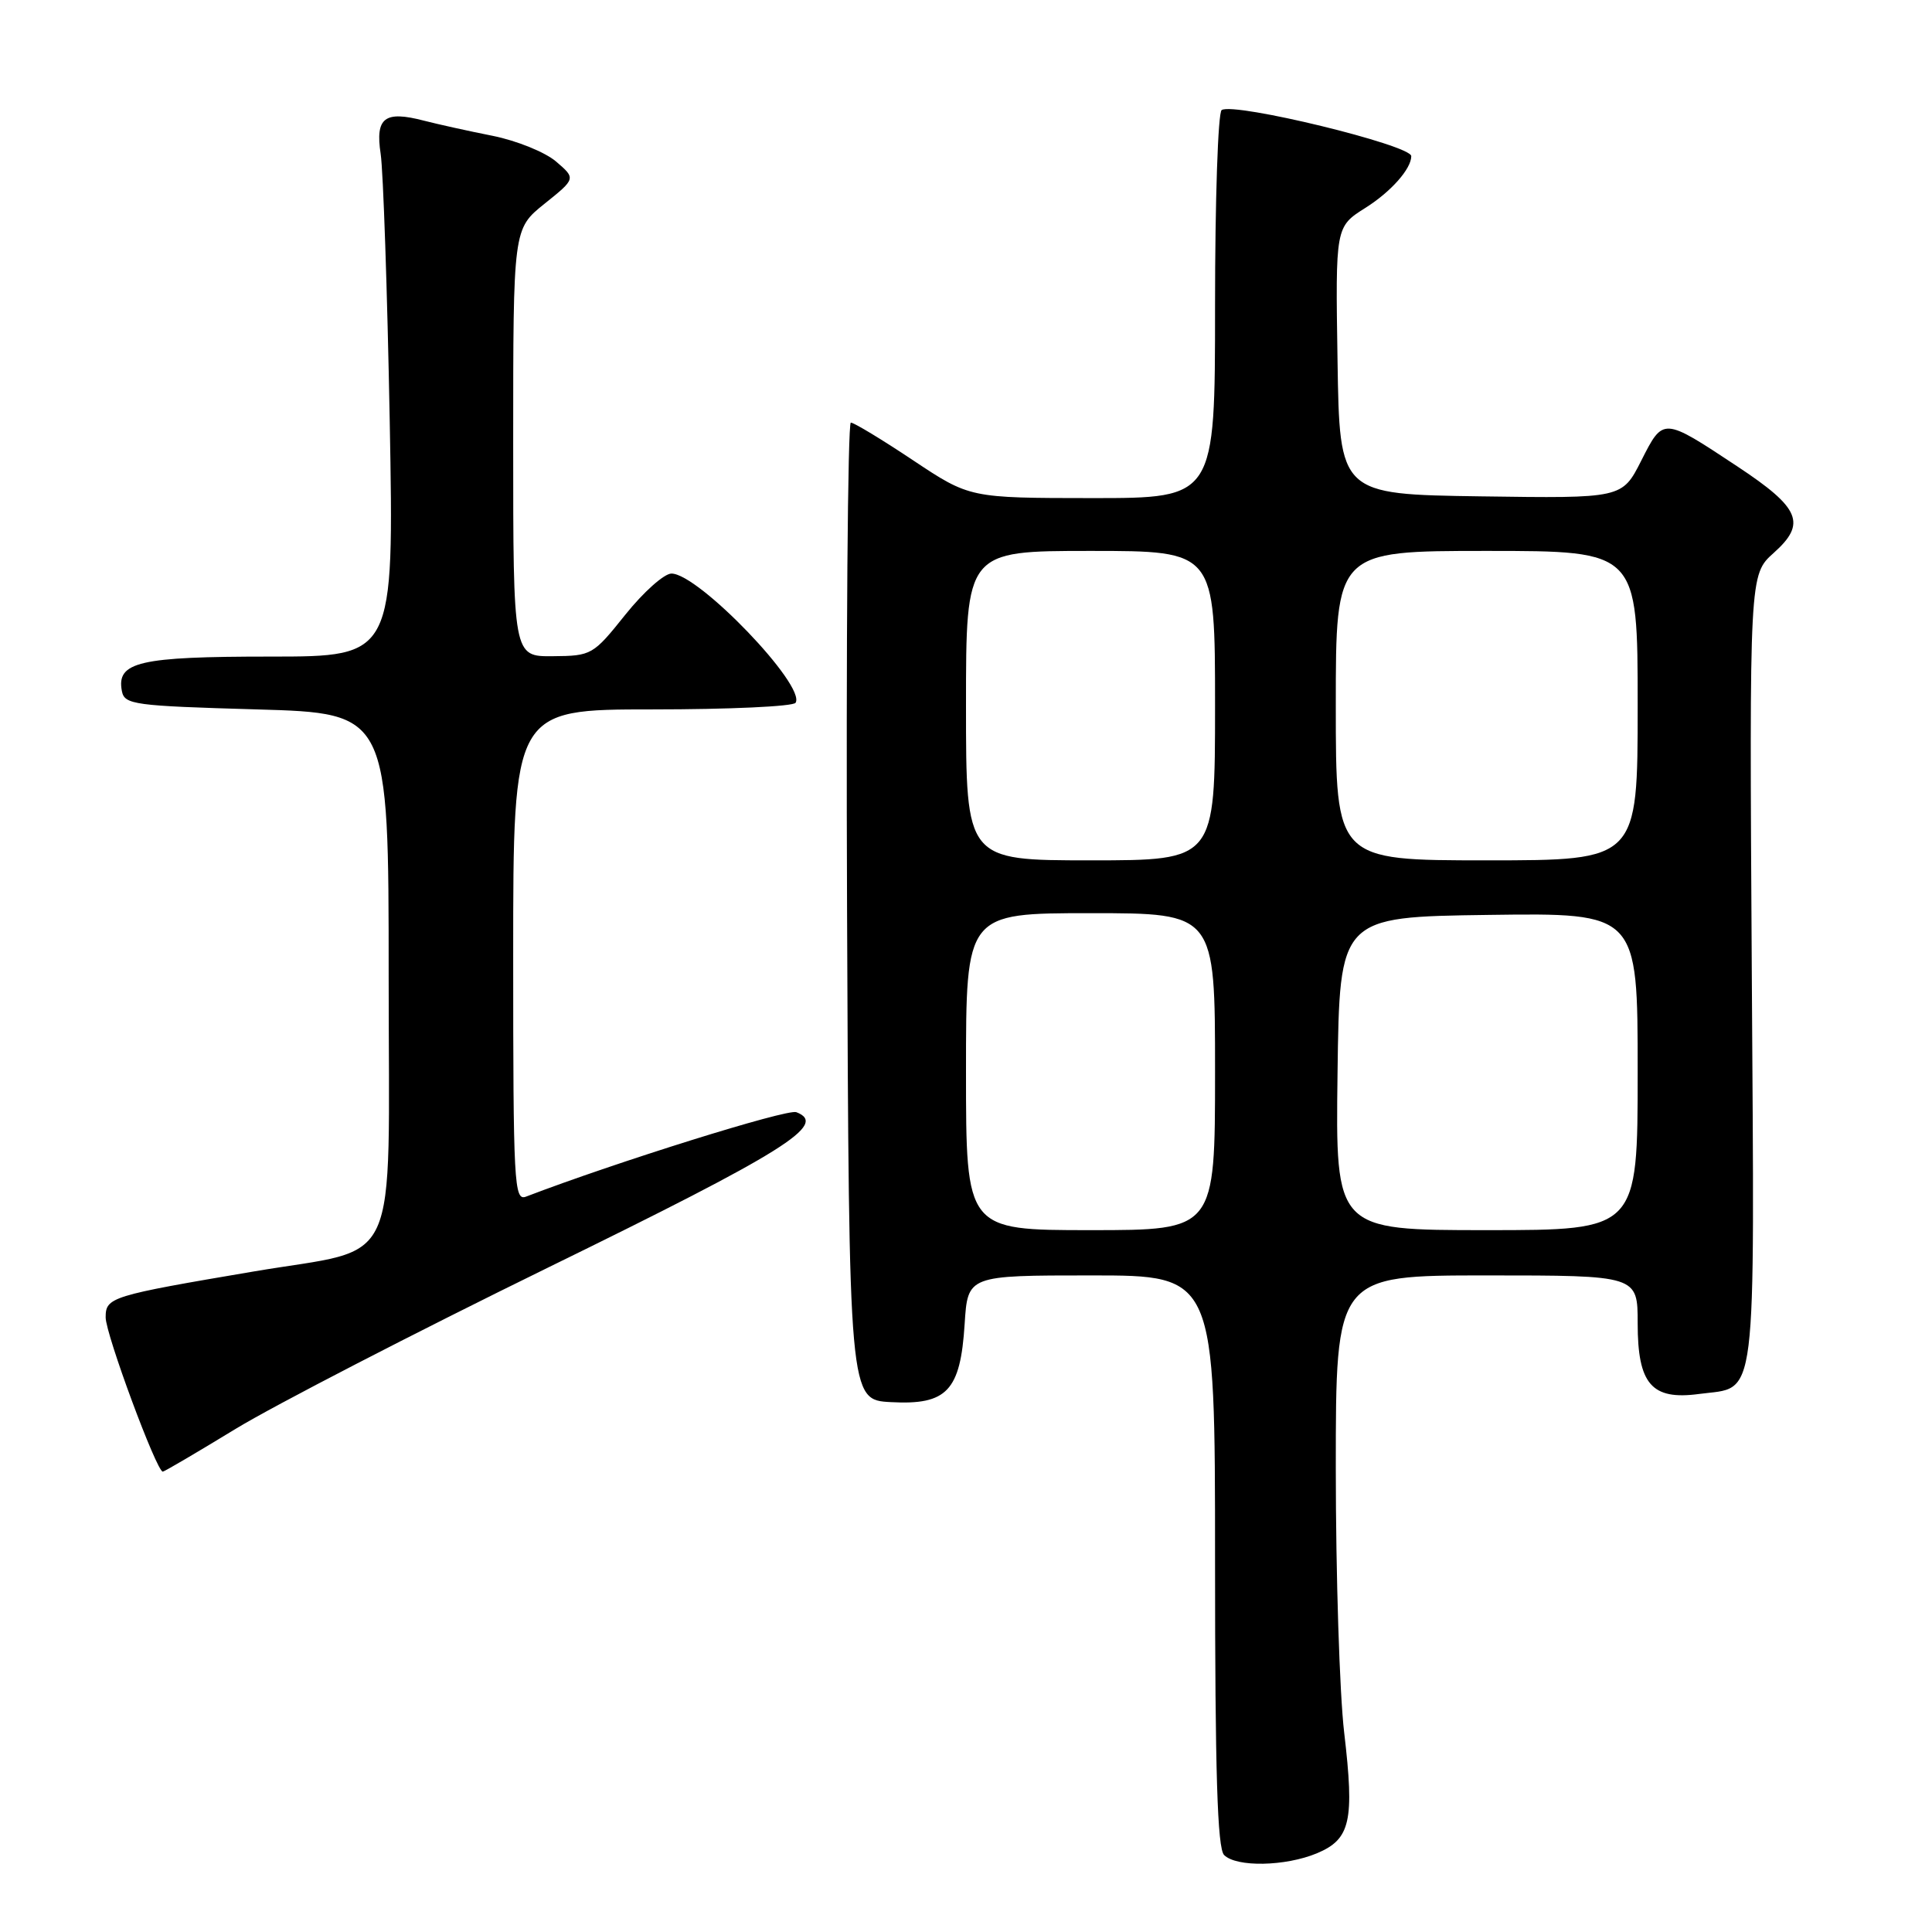 <?xml version="1.0" encoding="UTF-8" standalone="no"?>
<!DOCTYPE svg PUBLIC "-//W3C//DTD SVG 1.1//EN" "http://www.w3.org/Graphics/SVG/1.1/DTD/svg11.dtd" >
<svg xmlns="http://www.w3.org/2000/svg" xmlns:xlink="http://www.w3.org/1999/xlink" version="1.1" viewBox="0 0 256 256">
 <g >
 <path fill="currentColor"
d=" M 174.50 245.57 C 178.95 243.70 179.49 241.31 178.11 229.57 C 177.50 224.40 177.00 208.65 177.00 194.58 C 177.00 169.00 177.00 169.00 197.00 169.00 C 217.00 169.00 217.00 169.00 217.00 175.35 C 217.00 183.41 218.85 185.55 225.12 184.71 C 232.94 183.66 232.48 187.31 232.12 128.56 C 231.80 76.15 231.80 76.15 235.03 73.26 C 239.40 69.36 238.55 67.32 230.22 61.81 C 220.30 55.25 220.41 55.26 217.47 61.05 C 214.94 66.04 214.94 66.04 196.22 65.77 C 177.50 65.50 177.50 65.50 177.23 47.78 C 176.95 30.05 176.95 30.05 180.93 27.54 C 184.31 25.41 187.00 22.37 187.00 20.69 C 187.00 19.23 163.57 13.53 161.88 14.58 C 161.39 14.87 161.00 26.57 161.00 40.56 C 161.00 66.00 161.00 66.00 144.75 66.00 C 128.50 65.99 128.50 65.99 121.00 61.00 C 116.88 58.25 113.16 56.00 112.74 56.00 C 112.33 56.00 112.10 85.14 112.24 120.75 C 112.50 185.50 112.50 185.50 118.06 185.79 C 125.48 186.19 127.26 184.30 127.82 175.44 C 128.23 169.00 128.23 169.00 144.62 169.00 C 161.00 169.00 161.00 169.00 161.00 206.80 C 161.00 234.87 161.31 244.91 162.20 245.80 C 163.84 247.44 170.32 247.31 174.50 245.57 Z  M 31.21 189.34 C 36.32 186.23 54.97 176.60 72.66 167.94 C 104.08 152.57 109.77 149.00 105.52 147.37 C 104.30 146.90 81.57 154.01 69.70 158.56 C 68.12 159.17 68.00 156.92 68.00 126.61 C 68.00 94.00 68.00 94.00 86.44 94.00 C 96.58 94.00 105.13 93.61 105.42 93.12 C 106.82 90.86 92.55 76.00 88.97 76.00 C 88.01 76.00 85.26 78.45 82.86 81.45 C 78.59 86.79 78.39 86.91 73.25 86.95 C 68.00 87.00 68.00 87.00 68.00 58.67 C 68.00 30.33 68.00 30.33 72.15 27.00 C 76.31 23.66 76.31 23.66 73.69 21.41 C 72.25 20.17 68.47 18.64 65.29 18.00 C 62.10 17.37 58.00 16.46 56.18 15.99 C 50.96 14.63 49.71 15.58 50.44 20.39 C 50.78 22.65 51.32 38.56 51.64 55.75 C 52.21 87.00 52.21 87.00 35.80 87.00 C 18.42 87.00 15.41 87.70 16.15 91.57 C 16.50 93.37 17.73 93.53 34.01 94.00 C 51.50 94.50 51.50 94.50 51.50 129.46 C 51.50 169.19 53.35 165.14 33.66 168.47 C 14.65 171.69 14.00 171.89 14.00 174.56 C 14.00 176.79 20.75 195.00 21.57 195.00 C 21.77 195.00 26.11 192.45 31.21 189.34 Z  M 128.00 142.00 C 128.00 121.00 128.00 121.00 144.50 121.00 C 161.00 121.00 161.00 121.00 161.00 142.00 C 161.00 163.00 161.00 163.00 144.50 163.00 C 128.00 163.00 128.00 163.00 128.00 142.00 Z  M 177.23 142.25 C 177.50 121.50 177.50 121.50 197.25 121.23 C 217.00 120.96 217.00 120.96 217.00 141.98 C 217.00 163.00 217.00 163.00 196.98 163.00 C 176.96 163.00 176.96 163.00 177.23 142.25 Z  M 128.00 93.50 C 128.00 73.00 128.00 73.00 144.50 73.00 C 161.00 73.00 161.00 73.00 161.00 93.50 C 161.00 114.00 161.00 114.00 144.50 114.00 C 128.00 114.00 128.00 114.00 128.00 93.50 Z  M 177.00 93.50 C 177.00 73.00 177.00 73.00 197.00 73.00 C 217.00 73.00 217.00 73.00 217.00 93.50 C 217.00 114.00 217.00 114.00 197.00 114.00 C 177.00 114.00 177.00 114.00 177.00 93.50 Z "/>
</g>
</svg>